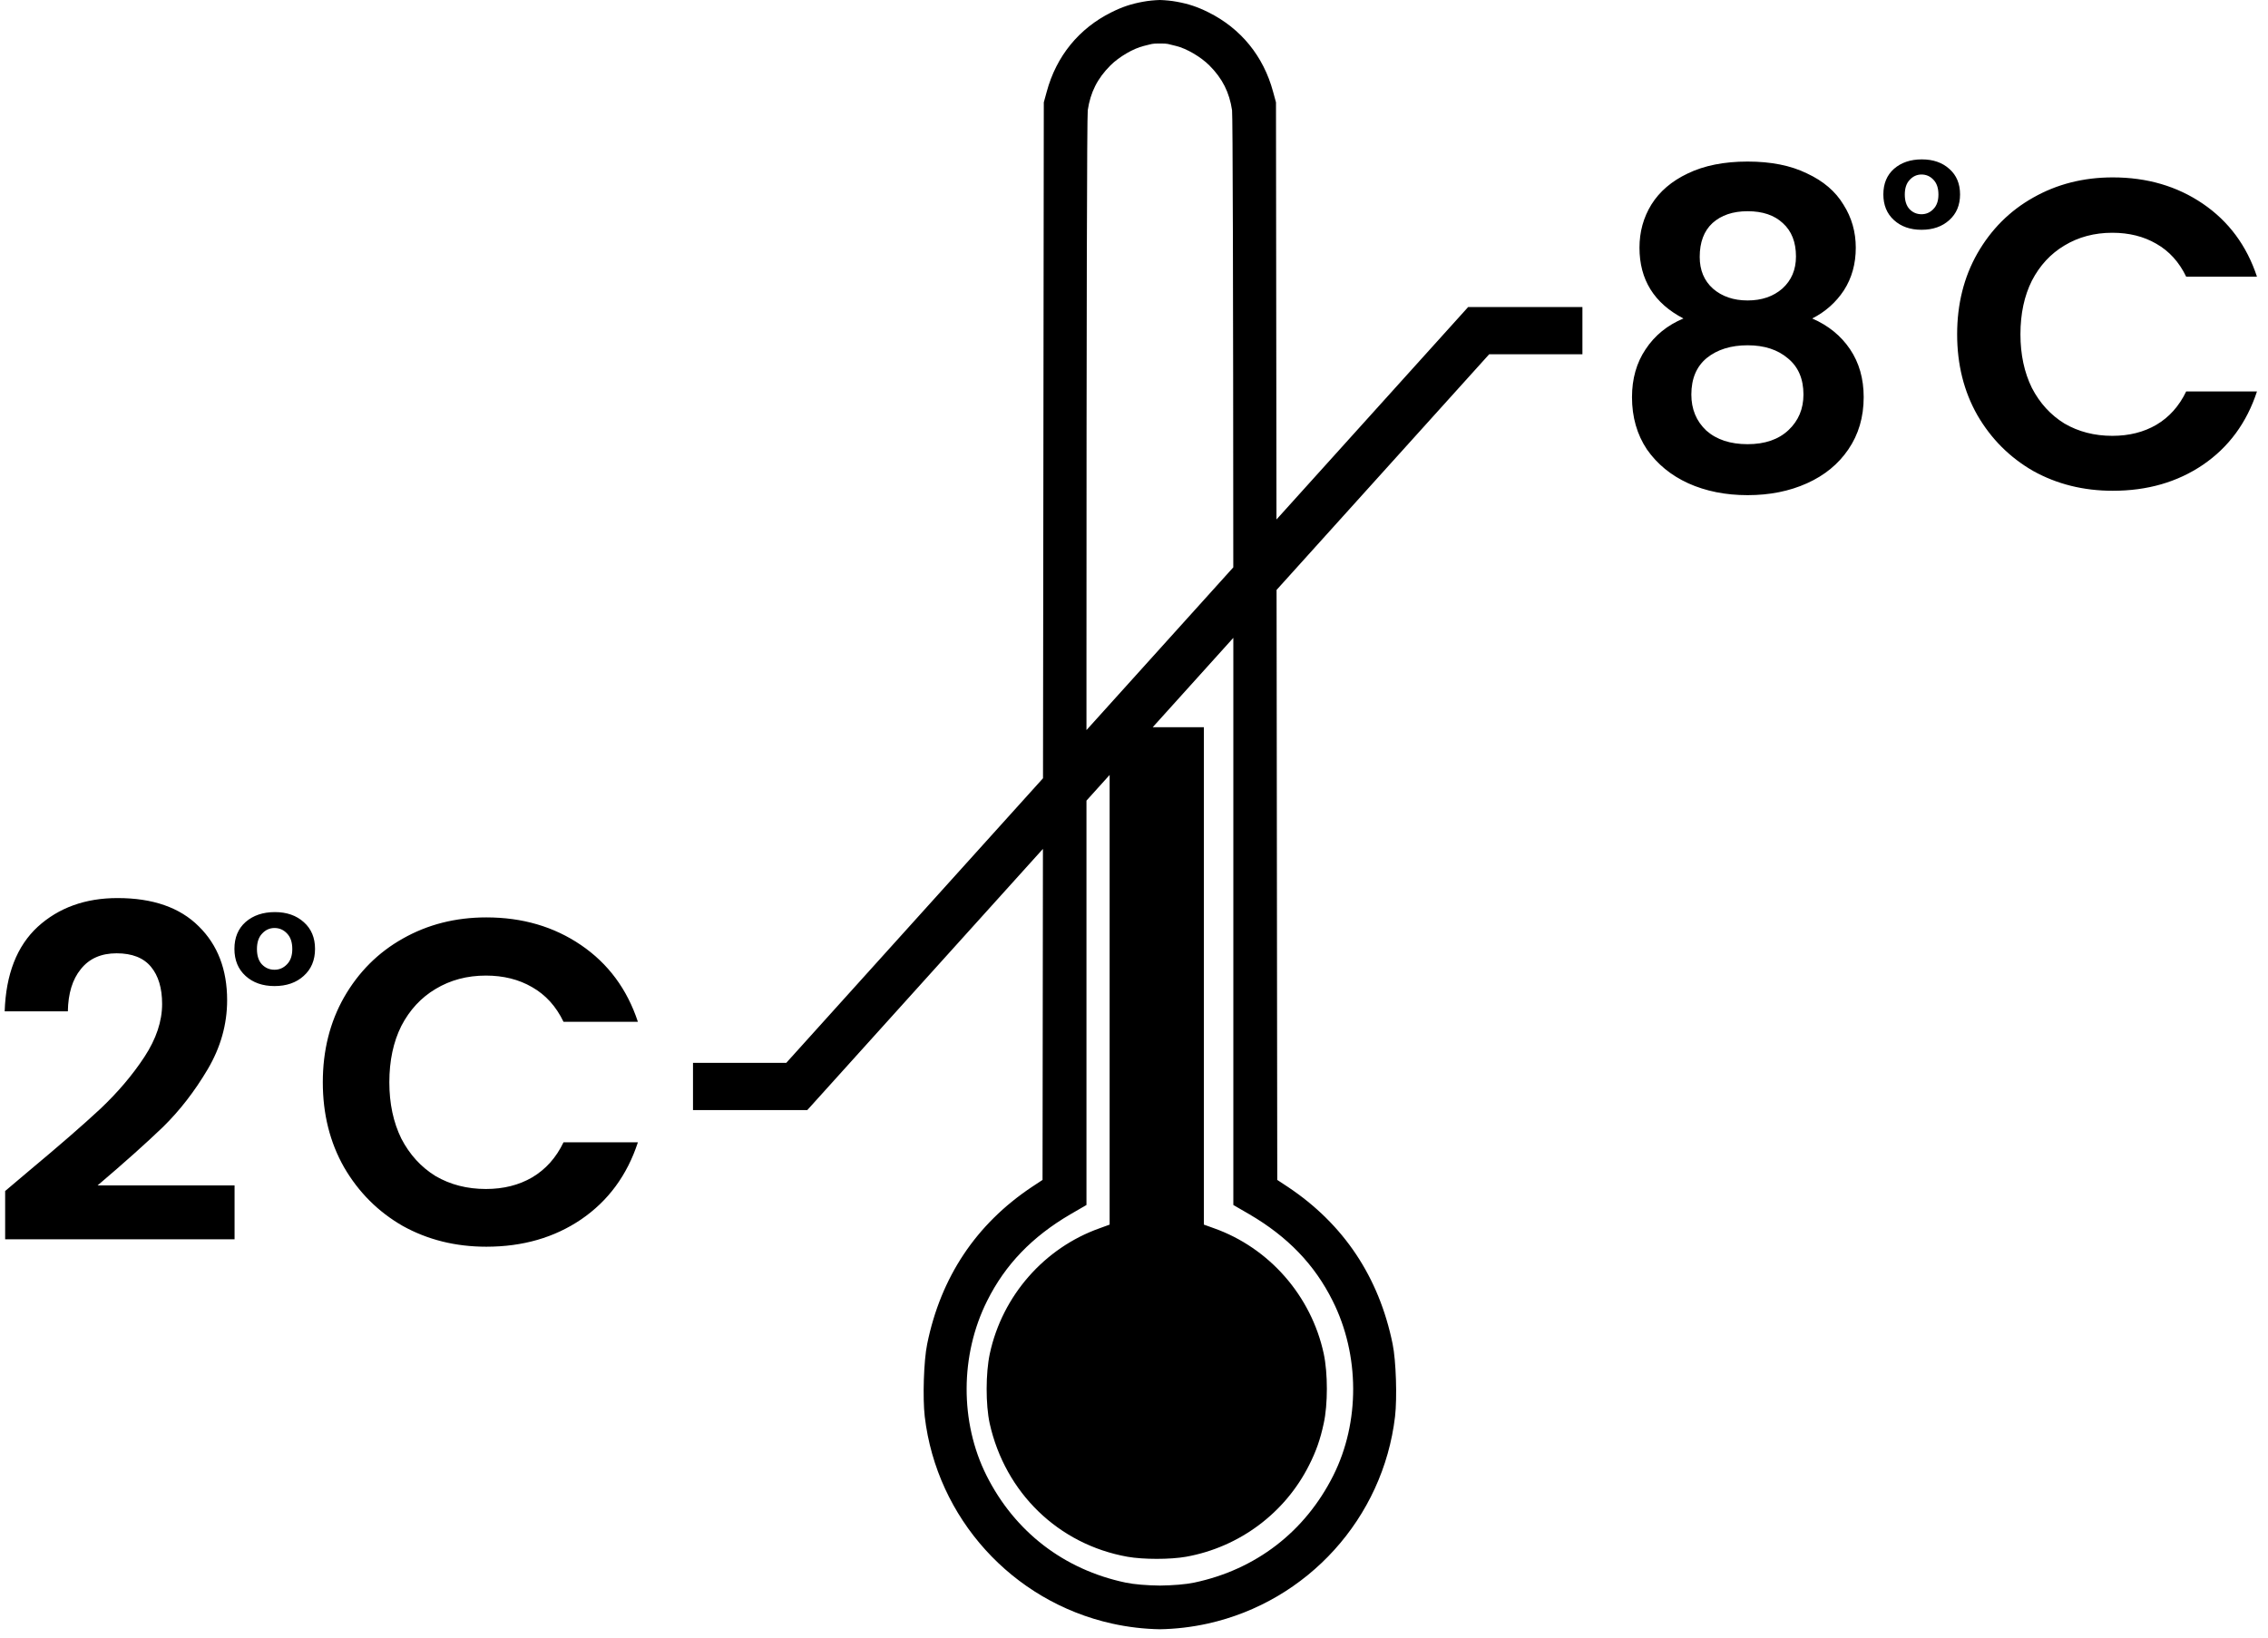 <svg width="144" height="104" viewBox="0 0 144 104" fill="none" xmlns="http://www.w3.org/2000/svg">
<path d="M73.644 0C74.005 0.012 74.366 0.046 74.725 0.112C75.476 0.25 76.034 0.437 76.73 0.784C78.791 1.811 80.223 3.574 80.829 5.821L81.015 6.5L81.046 32.991L92.769 19.995L93.215 19.5H100.471V22.5H94.55L81.052 37.465L81.056 40.717L81.096 74.934L81.783 75.387C85.316 77.748 87.556 81.103 88.421 85.356C88.639 86.406 88.712 88.775 88.574 89.964C87.814 96.408 83.028 101.703 76.682 103.11C75.666 103.335 74.649 103.452 73.644 103.47C72.64 103.452 71.623 103.335 70.607 103.11C64.261 101.703 59.474 96.408 58.714 89.964C58.577 88.775 58.65 86.406 58.868 85.356C59.733 81.103 61.973 77.748 65.506 75.387L66.193 74.934L66.218 53.911L51.702 70.005L51.255 70.5H44V67.5H49.921L66.223 49.425L66.273 6.5L66.46 5.821C67.066 3.574 68.497 1.811 70.559 0.784C71.254 0.437 71.813 0.25 72.564 0.112C72.923 0.046 73.285 0.012 73.644 0ZM73.189 46.183H76.436V77.772L77.067 77.999C80.584 79.244 83.253 82.292 84.045 85.963C84.312 87.192 84.312 89.205 84.045 90.401C83.827 91.42 83.56 92.172 83.123 93.037C81.595 96.093 78.684 98.26 75.305 98.866C74.294 99.044 72.596 99.044 71.585 98.866C67.203 98.082 63.823 94.808 62.837 90.401C62.578 89.213 62.579 87.2 62.846 85.963C63.638 82.292 66.306 79.244 69.831 77.999L70.453 77.772V49.215L68.982 50.846V76.526L67.964 77.116C65.531 78.539 63.824 80.31 62.676 82.614C60.954 86.05 60.938 90.32 62.636 93.708C64.431 97.281 67.552 99.682 71.465 100.507C72.028 100.624 72.827 100.685 73.644 100.696C74.462 100.685 75.261 100.624 75.824 100.507C79.737 99.682 82.858 97.281 84.653 93.708C86.351 90.32 86.335 86.05 84.613 82.614C83.465 80.31 81.759 78.539 79.325 77.116L78.307 76.526V42.035C78.307 41.521 78.306 41.012 78.306 40.509L73.189 46.183ZM30.88 58.262C33.168 58.262 35.172 58.848 36.893 60.022C38.614 61.195 39.816 62.818 40.501 64.891H35.778C35.309 63.913 34.644 63.179 33.783 62.69C32.943 62.202 31.965 61.957 30.851 61.957C29.658 61.957 28.592 62.241 27.653 62.808C26.734 63.355 26.01 64.138 25.482 65.154C24.974 66.171 24.72 67.365 24.72 68.733C24.72 70.083 24.974 71.275 25.482 72.311C26.01 73.328 26.734 74.121 27.653 74.689C28.592 75.236 29.658 75.51 30.851 75.51C31.965 75.51 32.943 75.265 33.783 74.776C34.644 74.268 35.309 73.525 35.778 72.547H40.501C39.816 74.639 38.613 76.272 36.893 77.445C35.191 78.599 33.187 79.176 30.88 79.176C28.924 79.176 27.154 78.736 25.57 77.856C24.006 76.957 22.764 75.715 21.845 74.131C20.945 72.547 20.496 70.748 20.496 68.733C20.496 66.719 20.945 64.92 21.845 63.336C22.764 61.732 24.006 60.49 25.57 59.61C27.154 58.711 28.924 58.262 30.88 58.262ZM7.462 57.034C9.703 57.034 11.423 57.633 12.622 58.832C13.821 60.011 14.421 61.575 14.421 63.52C14.421 65.054 14.008 66.519 13.183 67.914C12.357 69.31 11.413 70.528 10.352 71.569C9.29 72.591 7.904 73.831 6.194 75.285H14.893V78.705H0.327V75.639L1.86 74.342C3.747 72.769 5.251 71.462 6.371 70.42C7.492 69.359 8.425 68.257 9.172 67.117C9.919 65.977 10.293 64.857 10.293 63.756C10.293 62.754 10.057 61.967 9.585 61.398C9.113 60.828 8.386 60.542 7.403 60.542C6.42 60.542 5.664 60.877 5.133 61.545C4.602 62.194 4.327 63.088 4.308 64.228H0.297C0.375 61.87 1.074 60.081 2.391 58.862C3.727 57.644 5.418 57.034 7.462 57.034ZM17.456 57.925C18.208 57.925 18.821 58.14 19.293 58.568C19.765 58.988 20.002 59.552 20.002 60.261C20.002 60.978 19.761 61.551 19.28 61.98C18.808 62.408 18.191 62.623 17.43 62.623C16.677 62.623 16.065 62.408 15.593 61.98C15.12 61.551 14.884 60.978 14.884 60.261C14.884 59.543 15.12 58.975 15.593 58.555C16.074 58.135 16.695 57.925 17.456 57.925ZM17.43 58.935C17.123 58.935 16.861 59.054 16.643 59.29C16.424 59.517 16.314 59.845 16.314 60.273C16.314 60.693 16.419 61.018 16.629 61.245C16.848 61.473 17.115 61.586 17.43 61.586C17.736 61.586 17.998 61.472 18.217 61.245C18.444 61.018 18.558 60.693 18.558 60.273C18.558 59.845 18.449 59.517 18.23 59.29C18.012 59.054 17.745 58.936 17.43 58.935ZM73.644 2.765C73.419 2.761 73.235 2.768 73.147 2.789C73.057 2.805 72.823 2.87 72.621 2.918C71.95 3.08 71.045 3.614 70.503 4.155C69.67 4.988 69.233 5.869 69.064 7.001C69.015 7.358 68.982 19.972 68.982 42.035V46.366L78.304 36.031C78.298 17.695 78.269 7.323 78.226 7.001C78.056 5.869 77.619 4.988 76.786 4.155C76.244 3.614 75.339 3.08 74.668 2.918C74.466 2.87 74.232 2.805 74.143 2.789C74.054 2.768 73.87 2.761 73.644 2.765ZM110.96 10.26C112.449 10.26 113.705 10.511 114.729 11.014C115.771 11.498 116.542 12.159 117.045 12.996C117.566 13.815 117.827 14.727 117.827 15.731C117.827 16.755 117.576 17.657 117.073 18.439C116.571 19.201 115.901 19.798 115.063 20.226C116.087 20.672 116.887 21.324 117.464 22.18C118.041 23.036 118.329 24.049 118.329 25.222C118.329 26.487 118.004 27.595 117.353 28.544C116.72 29.474 115.845 30.191 114.729 30.693C113.612 31.196 112.356 31.446 110.96 31.446C109.564 31.446 108.308 31.196 107.191 30.693C106.094 30.191 105.22 29.474 104.568 28.544C103.936 27.595 103.619 26.487 103.619 25.222C103.619 24.049 103.908 23.036 104.484 22.18C105.061 21.305 105.861 20.654 106.885 20.226C105.024 19.258 104.094 17.76 104.094 15.731C104.094 14.727 104.344 13.815 104.847 12.996C105.368 12.159 106.141 11.498 107.164 11.014C108.206 10.511 109.471 10.26 110.96 10.26ZM134.145 11.266C136.322 11.266 138.23 11.824 139.867 12.94C141.504 14.057 142.649 15.601 143.3 17.573H138.806C138.359 16.643 137.727 15.946 136.908 15.48C136.108 15.015 135.177 14.782 134.116 14.782C132.981 14.782 131.967 15.052 131.074 15.592C130.2 16.113 129.511 16.858 129.009 17.825C128.525 18.793 128.282 19.928 128.282 21.23C128.282 22.514 128.525 23.649 129.009 24.636C129.511 25.603 130.2 26.357 131.074 26.896C131.967 27.417 132.981 27.679 134.116 27.679C135.177 27.679 136.108 27.446 136.908 26.98C137.727 26.497 138.359 25.79 138.806 24.859H143.3C142.649 26.85 141.504 28.404 139.867 29.52C138.248 30.618 136.34 31.168 134.145 31.168C132.284 31.168 130.599 30.748 129.092 29.911C127.603 29.055 126.421 27.873 125.547 26.366C124.691 24.859 124.263 23.147 124.263 21.23C124.263 19.314 124.691 17.601 125.547 16.094C126.421 14.568 127.603 13.386 129.092 12.549C130.599 11.693 132.284 11.266 134.145 11.266ZM110.96 21.928C109.899 21.928 109.034 22.198 108.364 22.737C107.713 23.277 107.387 24.05 107.387 25.055C107.387 25.985 107.703 26.748 108.336 27.344C108.987 27.921 109.862 28.209 110.96 28.209C112.058 28.209 112.923 27.911 113.556 27.315C114.188 26.72 114.505 25.966 114.505 25.055C114.505 24.069 114.18 23.305 113.528 22.766C112.877 22.207 112.021 21.928 110.96 21.928ZM110.96 13.414C110.03 13.414 109.285 13.665 108.727 14.168C108.187 14.67 107.918 15.387 107.918 16.317C107.918 17.155 108.197 17.825 108.755 18.327C109.332 18.83 110.067 19.081 110.96 19.081C111.853 19.081 112.588 18.83 113.165 18.327C113.742 17.806 114.03 17.127 114.03 16.29C114.03 15.378 113.752 14.67 113.193 14.168C112.654 13.665 111.909 13.414 110.96 13.414ZM122.025 10.122C122.741 10.122 123.325 10.325 123.774 10.733C124.224 11.133 124.448 11.67 124.448 12.345C124.448 13.027 124.219 13.573 123.762 13.98C123.312 14.388 122.725 14.593 122.001 14.593C121.285 14.593 120.702 14.388 120.253 13.98C119.803 13.573 119.578 13.027 119.578 12.345C119.578 11.662 119.803 11.121 120.253 10.722C120.711 10.322 121.301 10.122 122.025 10.122ZM122.001 11.083C121.71 11.083 121.46 11.196 121.252 11.421C121.044 11.637 120.939 11.95 120.939 12.357C120.939 12.757 121.04 13.065 121.239 13.281C121.447 13.498 121.701 13.605 122.001 13.605C122.292 13.605 122.542 13.498 122.75 13.281C122.966 13.065 123.075 12.757 123.075 12.357C123.075 11.95 122.971 11.637 122.763 11.421C122.555 11.196 122.301 11.083 122.001 11.083Z" fill="black"/>
</svg>
